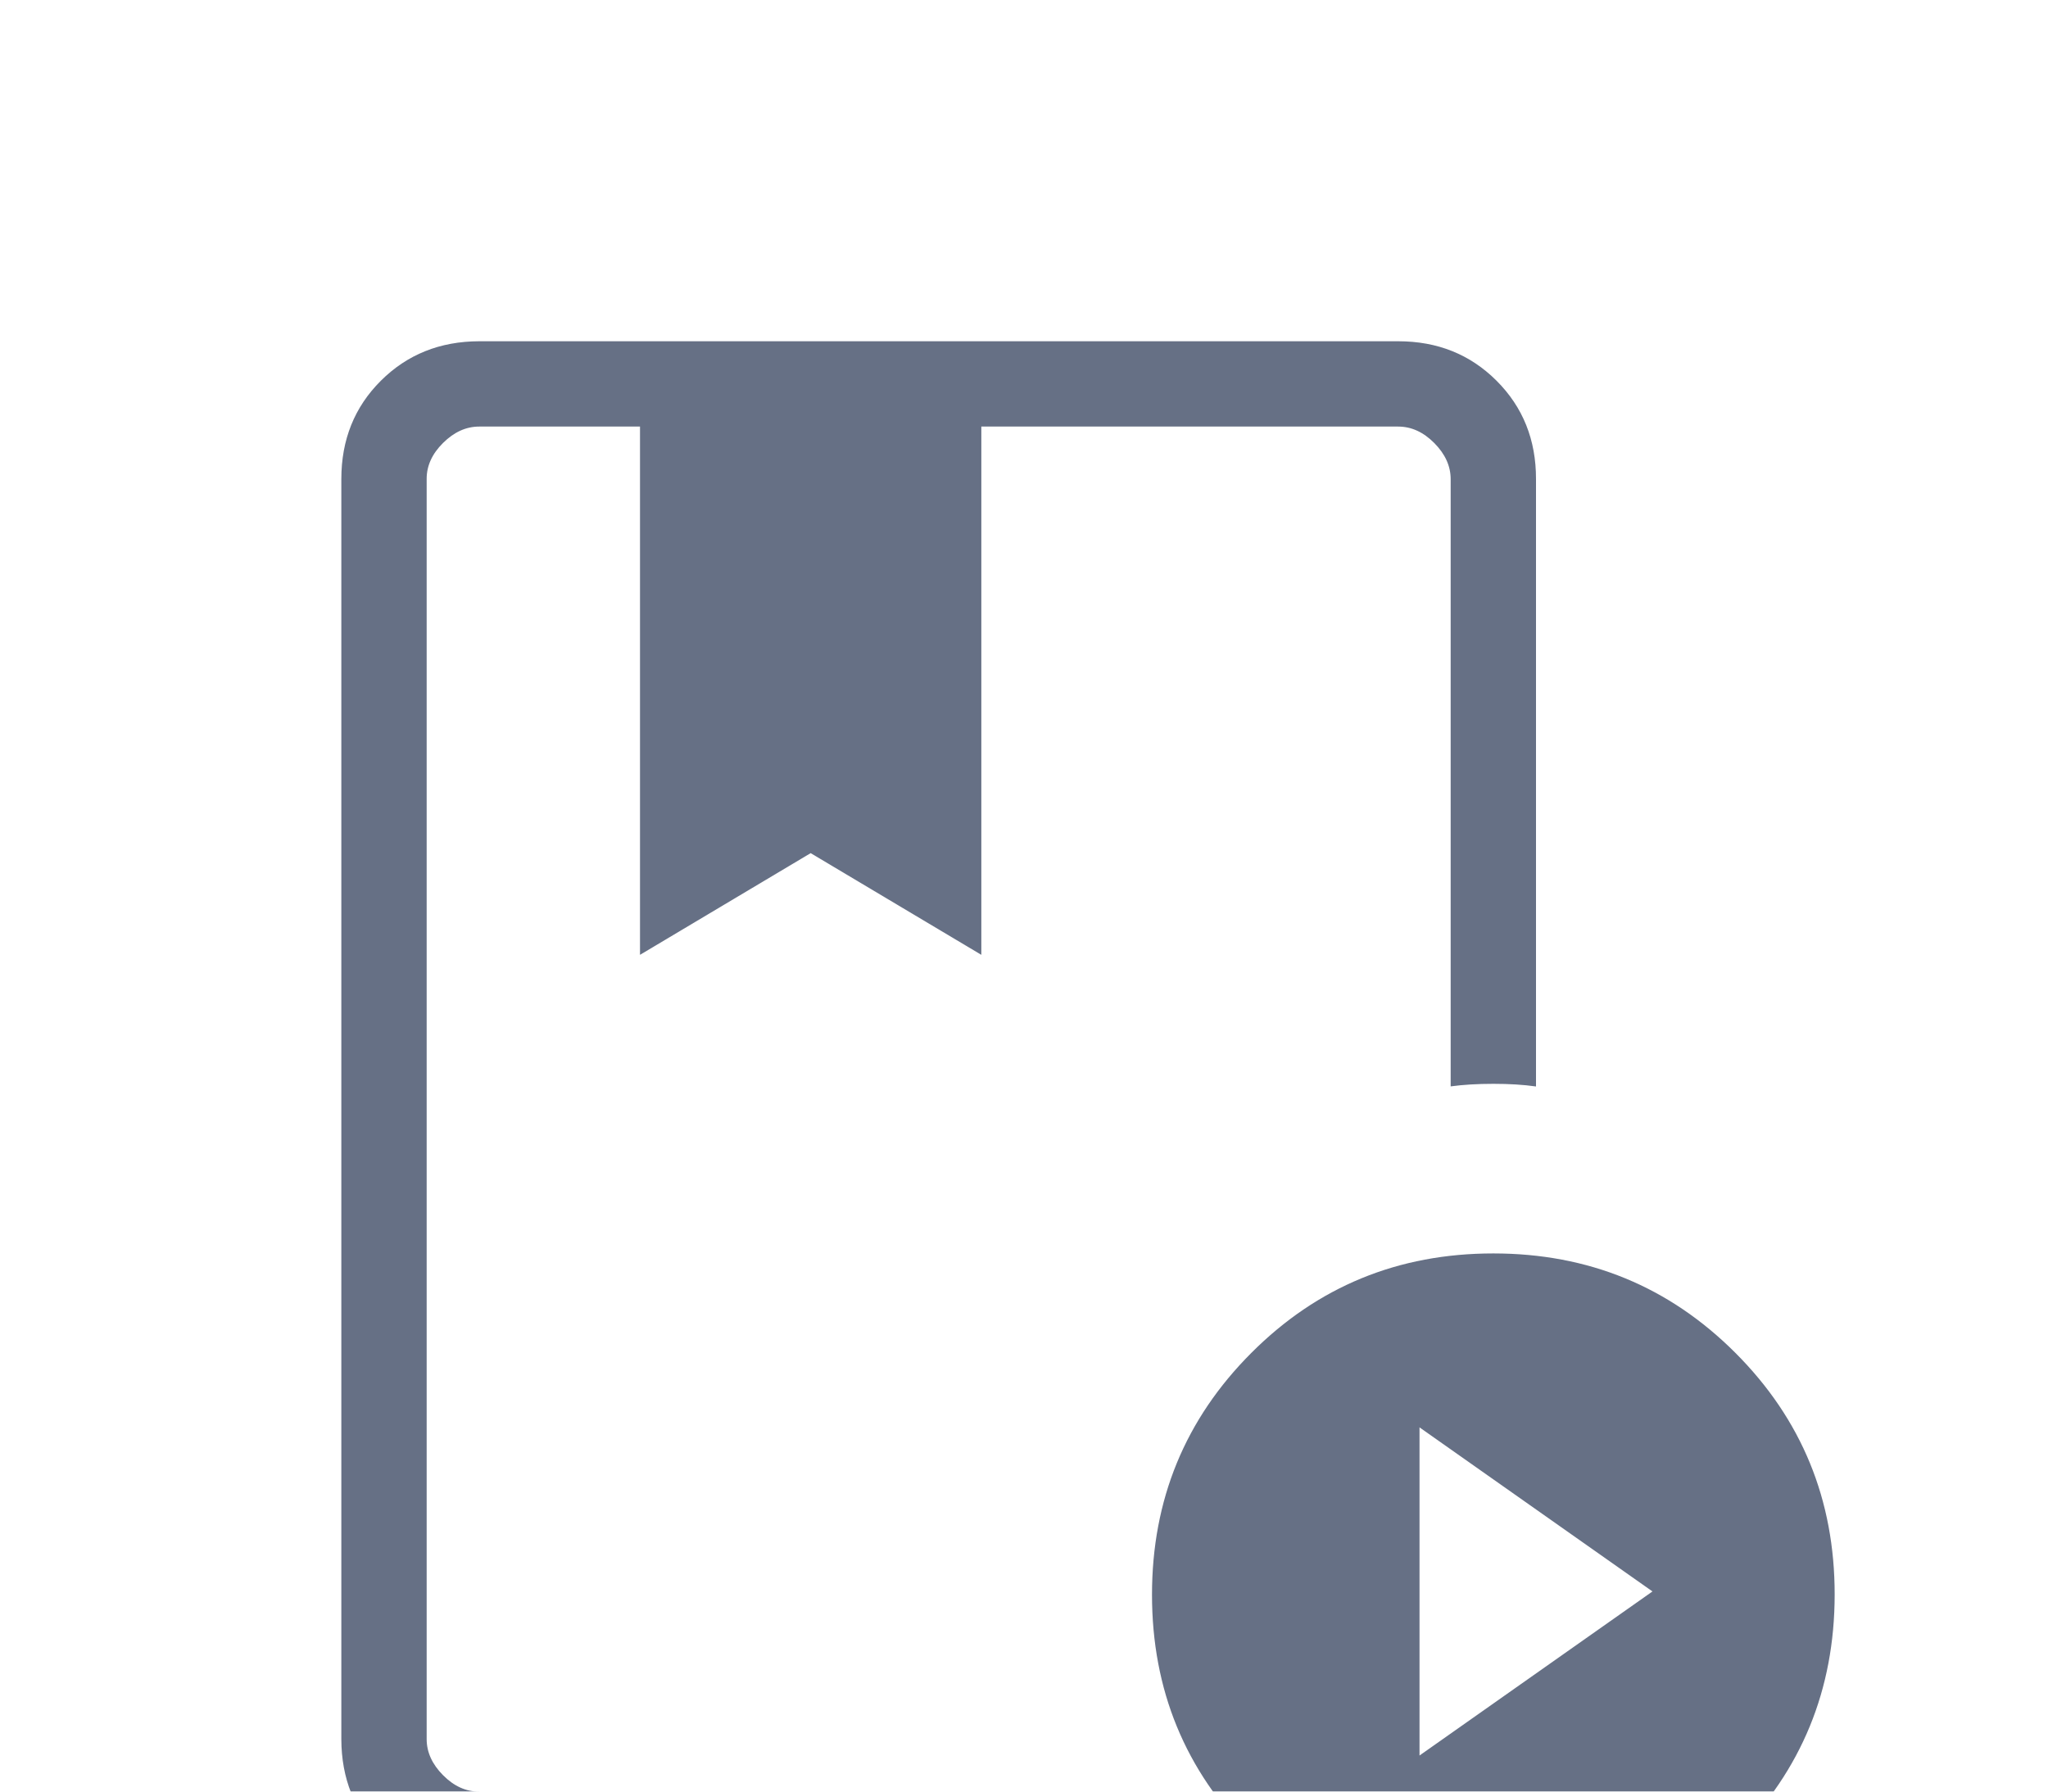 <svg width="24" height="21" viewBox="0 0 24 21" fill="none" xmlns="http://www.w3.org/2000/svg">
<g filter="url(#filter0_d_1225_13112)">
<path d="M11.992 17C12.041 17.18 12.108 17.356 12.193 17.528C12.278 17.701 12.374 17.858 12.481 18H5.616C5.155 18 4.771 17.846 4.463 17.538C4.155 17.23 4.001 16.846 4 16.385V1.615C4 1.155 4.154 0.771 4.463 0.463C4.772 0.155 5.156 0.001 5.616 0H16.385C16.845 0 17.229 0.154 17.538 0.463C17.847 0.772 18.001 1.156 18 1.616V8.735C17.853 8.714 17.687 8.704 17.5 8.704C17.313 8.704 17.147 8.714 17 8.734V1.617C17 1.463 16.936 1.322 16.808 1.193C16.68 1.064 16.539 1 16.384 1H11.5V7.192L9.5 6L7.5 7.192V1H5.616C5.462 1 5.321 1.064 5.192 1.192C5.063 1.32 4.999 1.461 5 1.615V16.385C5 16.538 5.064 16.679 5.192 16.808C5.32 16.937 5.461 17.001 5.615 17H11.992ZM17.5 18.692C16.386 18.692 15.441 18.304 14.665 17.528C13.888 16.752 13.5 15.807 13.5 14.692C13.5 13.579 13.888 12.634 14.665 11.857C15.441 11.08 16.386 10.692 17.5 10.692C18.614 10.692 19.559 11.08 20.336 11.857C21.113 12.634 21.501 13.579 21.5 14.692C21.499 15.805 21.111 16.751 20.336 17.528C19.561 18.305 18.615 18.693 17.5 18.692ZM16.635 16.577L19.365 14.654L16.635 12.731V16.577ZM11.992 1H5H17H11.5H11.992Z" fill="#667085"/>
</g>
<defs>
<filter id="filter0_d_1225_13112" x="0" y="0" width="25.5" height="26.692" filterUnits="userSpaceOnUse" color-interpolation-filters="sRGB">
<feFlood flood-opacity="0" result="BackgroundImageFix"/>
<feColorMatrix in="SourceAlpha" type="matrix" values="0 0 0 0 0 0 0 0 0 0 0 0 0 0 0 0 0 0 127 0" result="hardAlpha"/>
<feOffset dy="4"/>
<feGaussianBlur stdDeviation="2"/>
<feComposite in2="hardAlpha" operator="out"/>
<feColorMatrix type="matrix" values="0 0 0 0 0 0 0 0 0 0 0 0 0 0 0 0 0 0 0.25 0"/>
<feBlend mode="normal" in2="BackgroundImageFix" result="effect1_dropShadow_1225_13112"/>
<feBlend mode="normal" in="SourceGraphic" in2="effect1_dropShadow_1225_13112" result="shape"/>
</filter>
</defs>
</svg>
